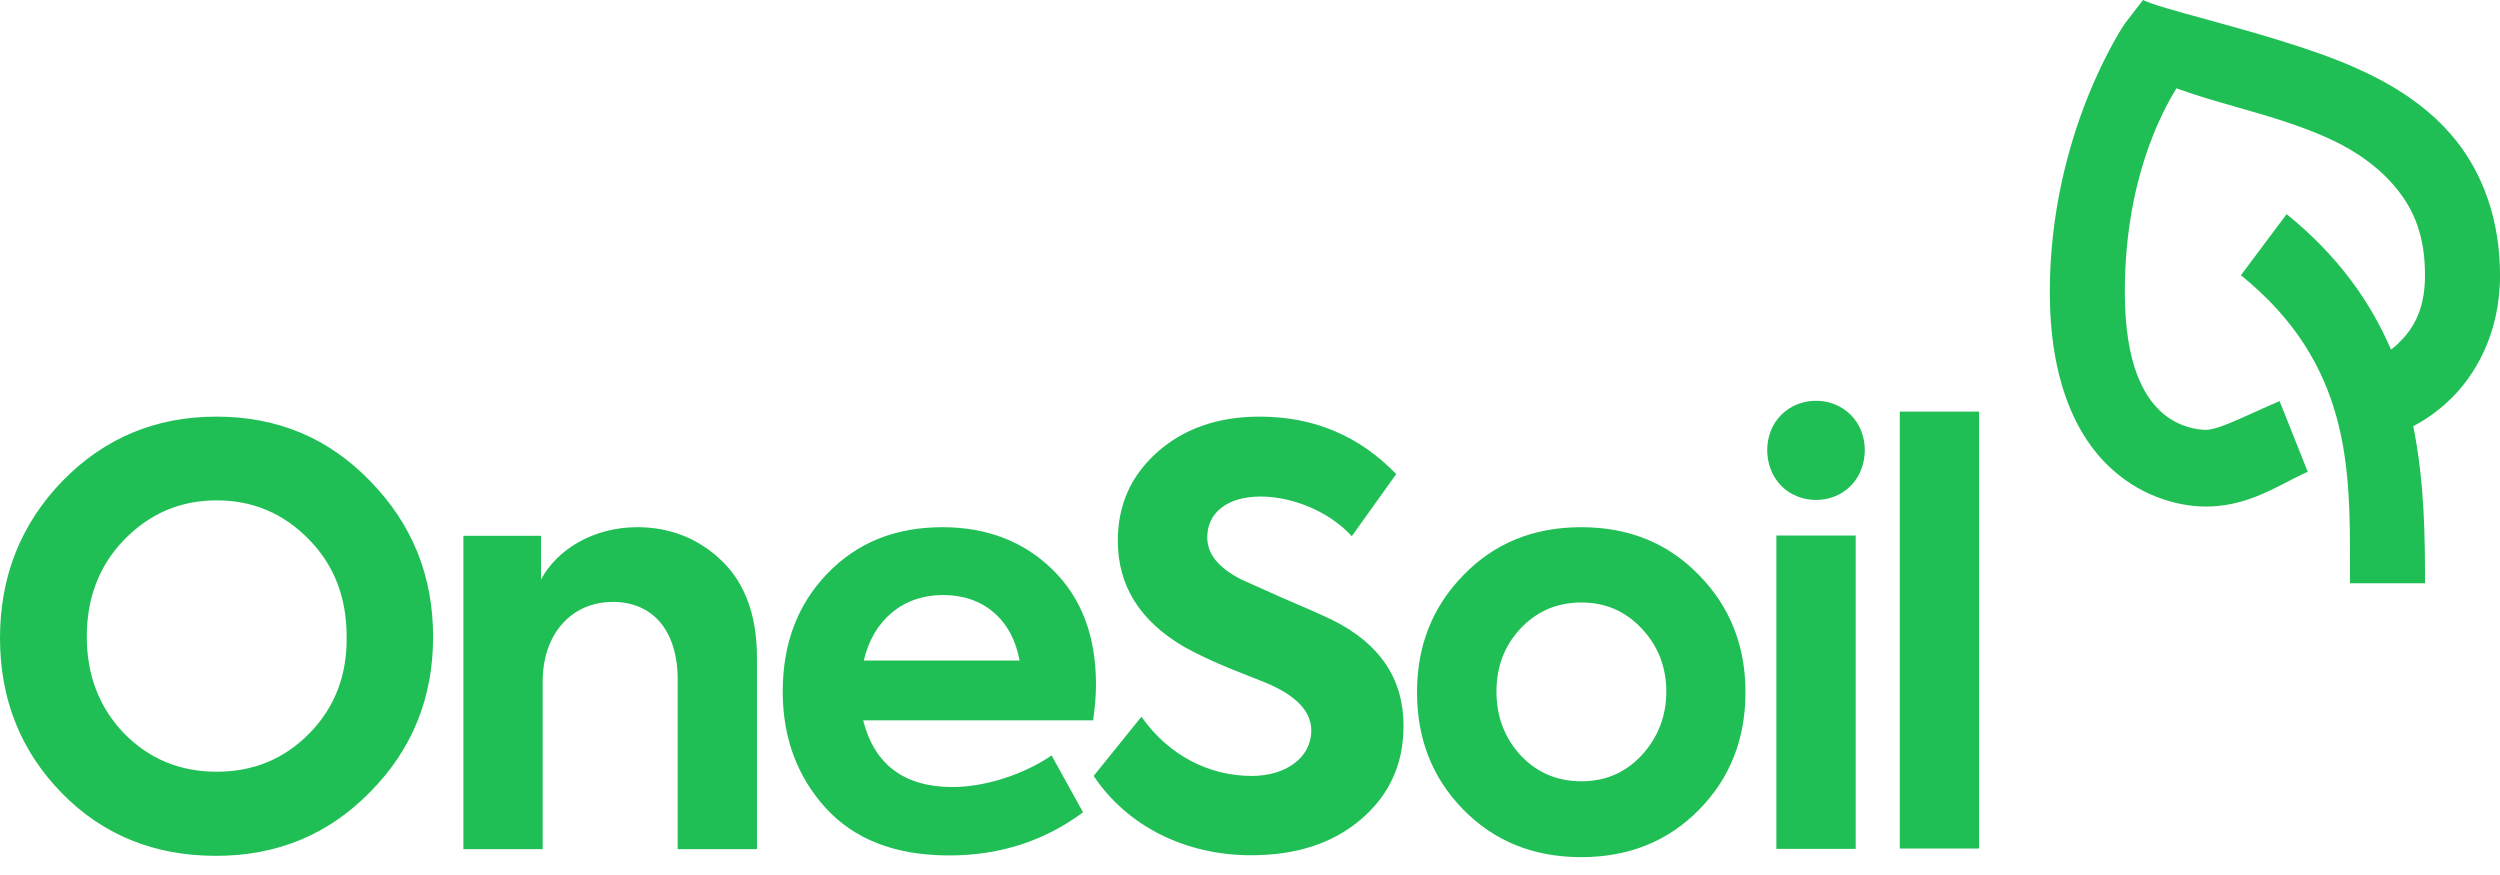 <svg width="80" height="28" viewBox="0 0 80 28" fill="none" xmlns="http://www.w3.org/2000/svg">
<path fill-rule="evenodd" clip-rule="evenodd" d="M65.594 9.345C65.594 4.245 67.995 0.755 67.995 0.755L68.576 0C68.857 0.141 69.608 0.347 70.556 0.607C72.031 1.013 73.984 1.549 75.386 2.174C76.535 2.687 77.698 3.387 78.575 4.475C79.452 5.563 80.001 7.044 80.001 8.808C80.001 10.707 79.18 12.058 78.35 12.835C77.951 13.209 77.548 13.468 77.224 13.64C77.59 15.452 77.6 17.216 77.6 18.664H75.198C75.198 18.508 75.199 18.352 75.199 18.196C75.207 14.975 75.216 11.643 71.709 8.808L73.172 6.852C74.809 8.175 75.86 9.662 76.512 11.186C76.536 11.166 76.557 11.15 76.577 11.135C76.615 11.106 76.65 11.079 76.699 11.033C77.145 10.611 77.6 10.021 77.6 8.808C77.6 7.538 77.243 6.723 76.699 6.047C76.155 5.371 75.386 4.815 74.448 4.398C73.51 3.98 72.523 3.698 71.567 3.425C70.903 3.235 70.253 3.05 69.646 2.826C69.186 3.583 67.995 5.745 67.995 9.345C67.995 11.684 68.619 12.686 69.158 13.18C69.697 13.674 70.335 13.755 70.584 13.755C70.894 13.755 71.432 13.512 72.118 13.202C72.375 13.086 72.653 12.96 72.947 12.835L73.848 15.098C73.647 15.184 73.435 15.293 73.21 15.41C72.508 15.775 71.671 16.21 70.584 16.21C69.927 16.21 68.666 16.013 67.545 14.982C66.424 13.952 65.594 12.149 65.594 9.345ZM1.98 25.381C3.294 26.724 4.949 27.387 6.911 27.387C8.873 27.387 10.511 26.706 11.843 25.345C13.193 23.983 13.859 22.328 13.859 20.378C13.859 18.428 13.193 16.772 11.843 15.392C10.511 14.012 8.873 13.332 6.929 13.332C4.985 13.332 3.348 14.012 1.998 15.392C0.666 16.772 0 18.446 0 20.415C0 22.383 0.666 24.039 1.98 25.381ZM9.887 17.263C10.697 18.091 11.092 19.121 11.092 20.372C11.111 21.605 10.714 22.635 9.905 23.463C9.095 24.291 8.105 24.695 6.935 24.695C5.765 24.695 4.775 24.291 3.965 23.463C3.173 22.635 2.777 21.605 2.777 20.372C2.777 19.139 3.173 18.091 3.983 17.263C4.793 16.435 5.765 16.012 6.935 16.012C8.105 16.012 9.077 16.435 9.887 17.263ZM17.366 21.8V27.172H14.828V17.145H17.312V18.544C17.834 17.569 19.004 16.87 20.39 16.87C21.451 16.87 22.369 17.238 23.107 17.955C23.845 18.672 24.223 19.703 24.223 21.046V27.172H21.685V21.745C21.685 20.144 20.858 19.261 19.616 19.261C18.266 19.261 17.366 20.31 17.366 21.8ZM34.982 23.051C35.036 22.646 35.072 22.26 35.072 21.91C35.072 20.346 34.604 19.132 33.686 18.231C32.768 17.329 31.58 16.87 30.158 16.87C28.646 16.87 27.423 17.366 26.469 18.36C25.515 19.353 25.047 20.604 25.047 22.131C25.047 23.584 25.497 24.835 26.415 25.847C27.333 26.859 28.646 27.374 30.374 27.374C31.994 27.374 33.416 26.914 34.658 25.994L33.65 24.173C32.804 24.762 31.544 25.185 30.482 25.185C28.934 25.185 27.981 24.467 27.621 23.051H34.982ZM27.641 21.137C27.947 19.831 28.901 19.04 30.178 19.04C31.474 19.04 32.392 19.831 32.626 21.137H27.641ZM34.996 24.83C36.094 26.467 37.966 27.368 40.036 27.368C41.493 27.368 42.663 26.982 43.563 26.209C44.463 25.437 44.913 24.443 44.913 23.229C44.913 21.721 44.157 20.598 42.645 19.844C42.303 19.679 41.763 19.439 41.026 19.127L39.712 18.538C38.992 18.17 38.632 17.729 38.632 17.195C38.632 16.404 39.28 15.889 40.342 15.889C41.331 15.889 42.519 16.349 43.257 17.158L44.679 15.171C43.491 13.939 42.033 13.332 40.306 13.332C38.974 13.332 37.876 13.718 37.03 14.472C36.184 15.227 35.77 16.165 35.77 17.305C35.77 18.74 36.472 19.863 37.876 20.69C38.236 20.893 38.758 21.15 39.442 21.426C39.548 21.468 39.648 21.507 39.742 21.544C40.269 21.751 40.603 21.882 40.755 21.96C41.565 22.346 41.961 22.824 41.961 23.376C41.961 24.241 41.151 24.83 40.054 24.83C38.686 24.83 37.39 24.167 36.526 22.935L34.996 24.83ZM46.82 18.415C45.83 19.427 45.344 20.678 45.344 22.149C45.344 23.64 45.83 24.89 46.82 25.902C47.809 26.914 49.069 27.429 50.599 27.429C52.129 27.429 53.389 26.914 54.379 25.902C55.369 24.89 55.855 23.64 55.855 22.149C55.855 20.678 55.369 19.427 54.379 18.415C53.389 17.385 52.129 16.87 50.599 16.87C49.069 16.87 47.809 17.385 46.82 18.415ZM50.604 25.001C49.831 25.001 49.183 24.725 48.661 24.173C48.139 23.603 47.887 22.922 47.887 22.131C47.887 21.34 48.139 20.66 48.661 20.108C49.183 19.556 49.831 19.28 50.604 19.28C51.378 19.28 52.008 19.556 52.53 20.108C53.052 20.66 53.322 21.34 53.322 22.131C53.322 22.922 53.052 23.603 52.53 24.173C52.008 24.725 51.378 25.001 50.604 25.001ZM59.228 13.28C59.822 13.869 59.822 14.936 59.228 15.543C58.634 16.15 57.59 16.15 56.996 15.543C56.402 14.936 56.402 13.869 56.996 13.28C57.59 12.673 58.634 12.673 59.228 13.28ZM56.844 17.137H59.382V27.163H56.844V17.137ZM60.793 13.172H63.331V27.153H60.793V13.172Z" fill="#20BF55"/>
</svg>

